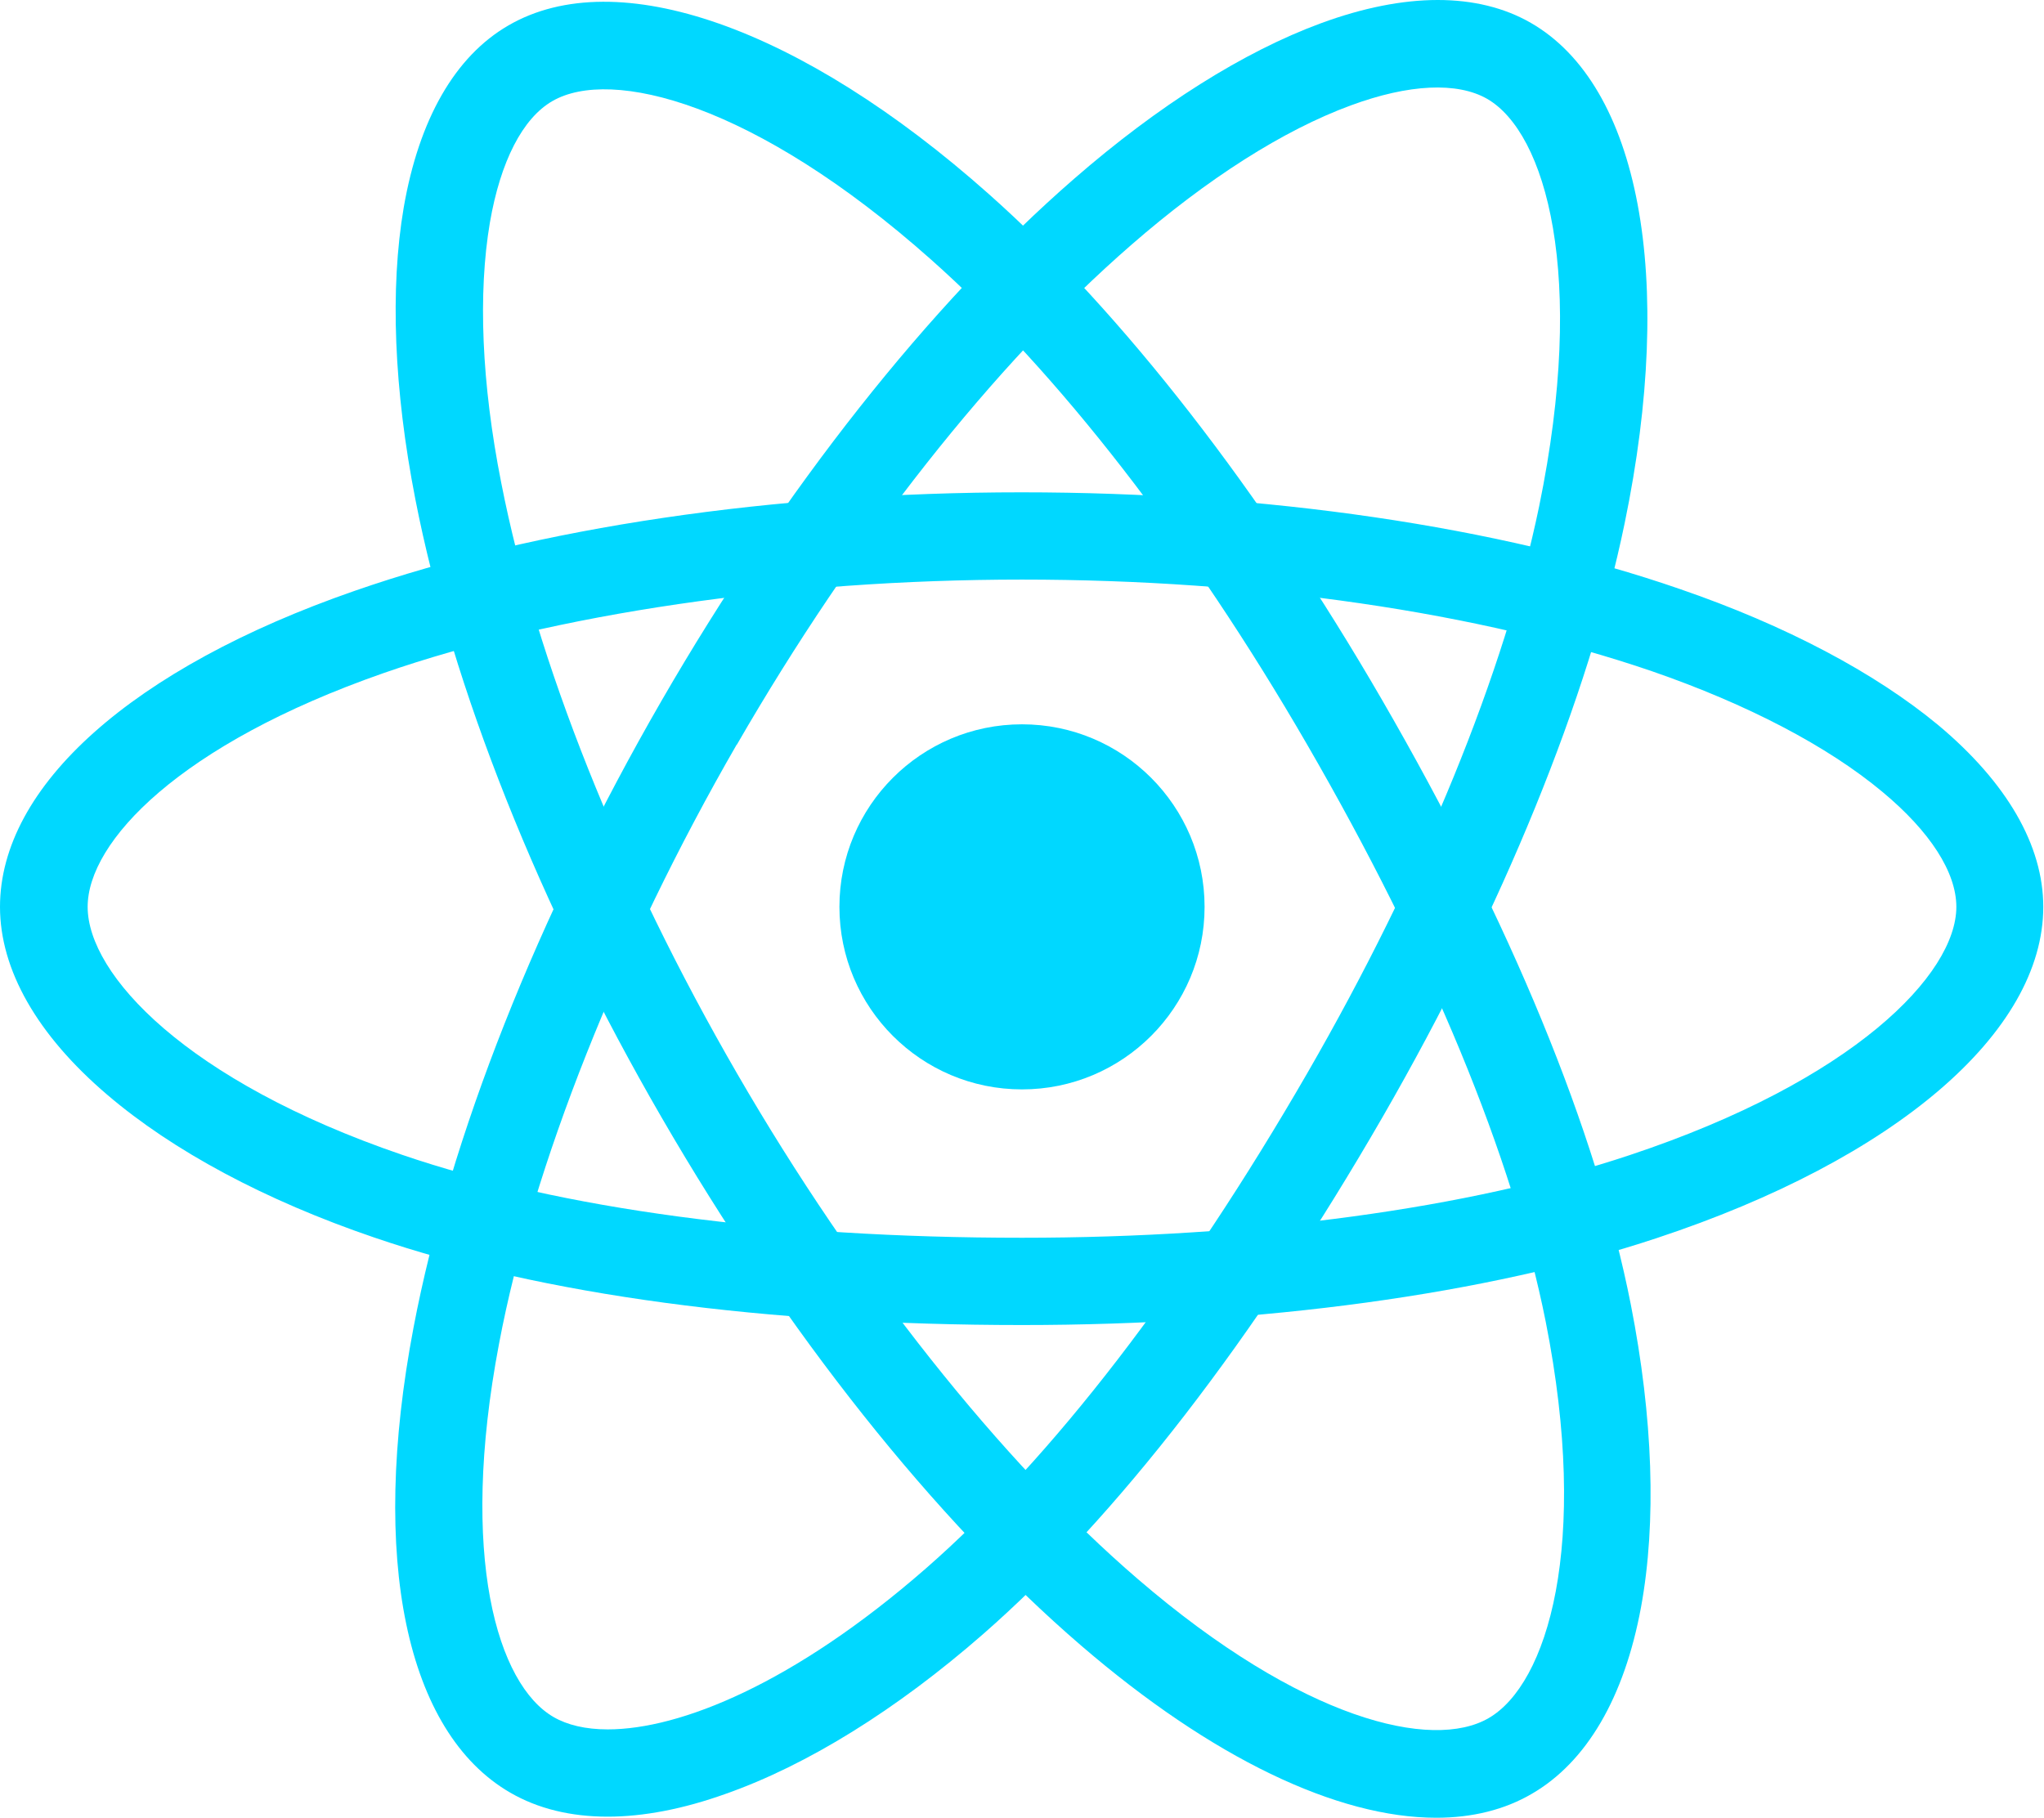 <svg width="562" height="500" viewBox="0 0 562 500" fill="none" xmlns="http://www.w3.org/2000/svg">
<path d="M281 299.587C308.725 299.587 331.2 277.112 331.2 249.388C331.2 221.663 308.725 199.188 281 199.188C253.275 199.188 230.8 221.663 230.8 249.388C230.8 277.112 253.275 299.587 281 299.587Z" fill="#00D8FF"/>
<path d="M281 364.388C210.5 364.388 148.9 356.088 102.8 340.288C72.9 330.088 47.5 316.488 29.4 300.988C10.2 284.588 0 266.688 0 249.388C0 216.188 36.4 183.688 97.5 162.488C147.5 145.088 212.7 135.388 280.9 135.388C347.9 135.388 412.2 144.788 461.9 161.988C491 171.988 515.5 184.988 532.9 199.388C551.8 215.188 561.8 232.488 561.8 249.388C561.8 283.888 521.1 318.788 455.5 340.488C409.1 355.888 347.1 364.388 281 364.388ZM281 159.388C216.3 159.388 152.3 168.788 105.5 185.088C49.3 204.688 24.1 231.488 24.1 249.388C24.1 267.988 51.2 297.288 110.6 317.588C154.2 332.488 213.2 340.388 281 340.388C344.6 340.388 403.9 332.388 448 317.688C509.7 297.188 537.9 267.888 537.9 249.388C537.9 239.888 530.7 228.688 517.6 217.788C502.5 205.188 480.5 193.688 454.2 184.588C406.9 168.388 345.4 159.388 281 159.388Z" fill="#00D8FF"/>
<path d="M167.1 499.588C156.9 499.588 147.9 497.388 140.3 492.988C111.6 476.388 101.6 428.588 113.7 365.088C123.6 312.988 147.8 251.788 181.9 192.688C215.4 134.688 255.6 83.688 295.3 49.188C318.5 28.988 342 14.188 363.2 6.388C386.3 -2.112 406.3 -2.112 420.9 6.288C450.8 23.488 460.7 76.288 446.7 143.888C436.8 191.888 413.2 249.788 380.2 307.088C345 368.088 307 417.288 270.3 449.388C246.5 470.188 222 485.388 199.6 493.288C187.9 497.488 176.9 499.588 167.1 499.588ZM192.2 198.688L202.6 204.688C170.3 260.688 146.4 320.788 137.2 369.588C126.1 428.088 136.8 463.288 152.2 472.188C156 474.388 161 475.588 167.1 475.588C187 475.588 218.3 462.988 254.5 431.388C289.2 401.088 325.5 353.888 359.4 295.188C391.2 240.088 413.8 184.688 423.2 139.188C436.3 75.487 425 36.488 408.9 27.188C400.7 22.488 387.4 23.088 371.4 28.988C352.9 35.788 332 49.088 311 67.388C273.3 100.188 234.8 148.988 202.6 204.788L192.2 198.688Z" fill="#00D8FF"/>
<path d="M394.9 499.888C367.7 499.888 333.2 483.488 297.2 452.488C257 417.888 216.1 366.388 181.9 307.288C148.3 249.288 124.3 188.988 114.2 137.288C108.3 107.088 107.2 79.388 111 57.088C115.2 32.788 125.1 15.488 139.8 6.988C169.6 -10.312 220.3 7.488 271.9 53.388C308.5 85.888 346.9 135.288 380 192.488C415.3 253.488 439 310.988 448.4 358.788C454.5 389.788 455.5 418.588 451.2 441.988C446.6 466.888 436.2 484.588 421.2 493.288C413.7 497.688 404.8 499.888 394.9 499.888ZM202.7 295.288C235.1 351.288 275.3 401.988 312.9 434.288C358 473.088 393.8 481.488 409.3 472.488C425.4 463.188 437.2 425.088 425 363.488C416 318.288 393.3 263.288 359.3 204.588C327.4 149.488 290.7 102.188 256 71.388C207.4 28.188 168 18.488 151.9 27.788C143.7 32.488 137.6 44.388 134.7 61.188C131.4 80.588 132.4 105.388 137.8 132.688C147.4 181.788 170.4 239.488 202.7 295.288Z" fill="#00D8FF"/>
</svg>
